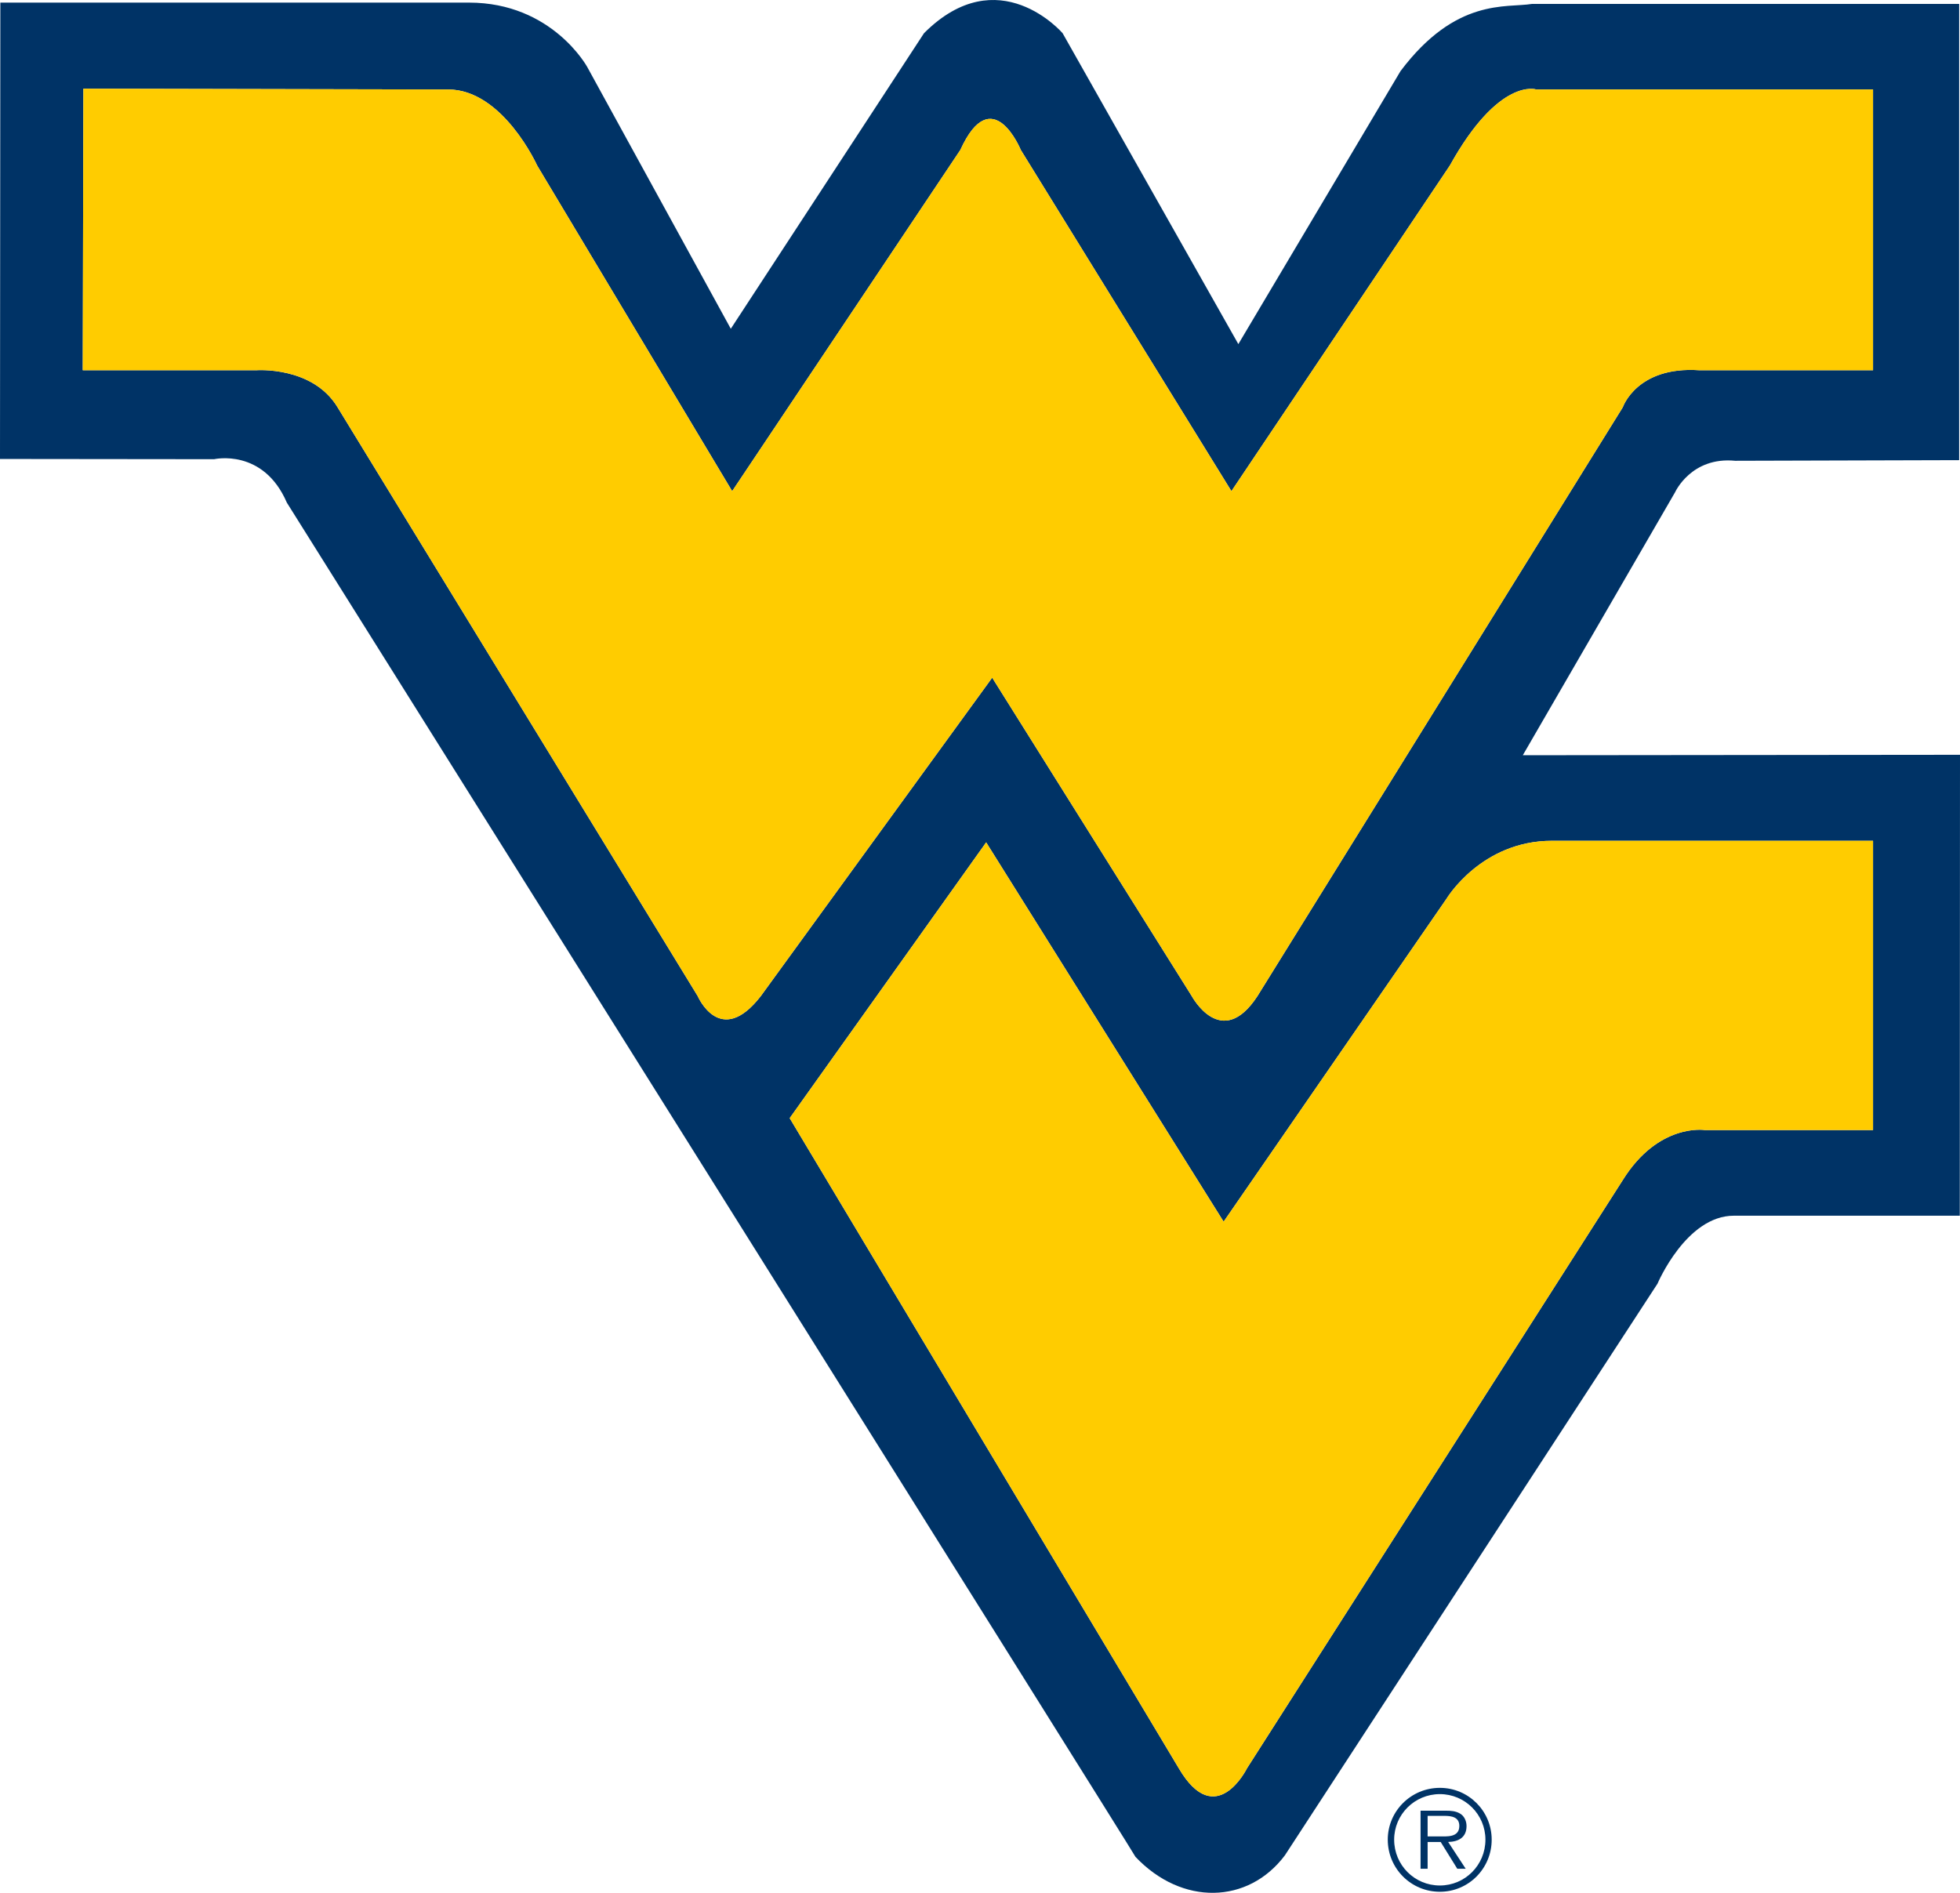 <?xml version="1.0" encoding="UTF-8" standalone="no"?>
<!-- Created with Inkscape (http://www.inkscape.org/) -->
<svg xmlns:svg="http://www.w3.org/2000/svg" xmlns="http://www.w3.org/2000/svg" version="1.0" width="167.218" height="161.517" id="svg16997">
  <defs id="defs16999"/>
  <g transform="translate(260.752,34.111)" id="layer1">
    <path d="M -100.953,62.316 L -115.317,62.316 C -115.317,62.316 -119.263,61.698 -122.305,66.587 L -154.363,116.778 C -154.363,116.778 -157.019,122.177 -160.184,116.778 L -193.379,61.303 L -176.617,37.769 L -156.358,70.137 L -137.337,42.572 C -137.337,42.572 -134.382,37.636 -128.352,37.636 L -100.953,37.636 L -100.953,62.316 z M -201.225,50.891 L -231.952,0.644 C -234.087,-2.887 -238.883,-2.517 -238.883,-2.517 L -253.692,-2.517 L -253.637,-26.543 L -222.523,-26.476 C -217.852,-26.476 -214.924,-19.987 -214.924,-19.987 L -198.287,7.799 L -178.82,-21.318 C -176.103,-27.282 -173.663,-21.318 -173.663,-21.318 L -155.693,7.799 L -137.058,-19.987 C -132.85,-27.564 -129.683,-26.476 -129.683,-26.476 L -100.953,-26.476 L -100.953,-2.517 L -115.762,-2.517 C -121.114,-2.887 -122.305,0.644 -122.305,0.644 L -153.474,50.891 C -156.547,55.596 -159.075,50.891 -159.075,50.891 L -176.103,23.716 L -195.847,50.891 C -199.31,55.359 -201.225,50.891 -201.225,50.891 M -130.833,30.334 L -117.839,7.888 C -117.839,7.888 -116.465,4.841 -112.714,5.208 L -93.607,5.154 L -93.607,-33.776 L -130.053,-33.776 C -132.254,-33.417 -136.537,-34.326 -141.263,-28.049 L -155.102,-4.748 L -170.095,-31.278 C -170.095,-31.278 -175.557,-37.652 -181.92,-31.278 L -198.404,-6.057 L -210.648,-28.389 C -210.648,-28.389 -213.638,-33.888 -220.737,-33.888 L -260.722,-33.888 L -260.752,5.053 L -242.485,5.073 C -242.485,5.073 -238.294,4.107 -236.279,8.781 C -236.279,8.781 -163.8,124.339 -163.877,124.339 C -159.903,128.532 -154.258,128.366 -151.135,124.213 L -119.342,75.428 C -119.342,75.428 -116.892,69.618 -112.82,69.627 L -93.553,69.627 L -93.534,30.297 L -130.833,30.334 z" id="path3647" style="fill:#003366;fill-opacity:1;fill-rule:nonzero;stroke:none"/>
    <path d="M -137.337,42.572 L -156.358,70.137 L -176.617,37.769 L -193.379,61.303 L -160.184,116.778 C -157.019,122.177 -154.363,116.778 -154.363,116.778 L -122.305,66.587 C -119.263,61.698 -115.317,62.316 -115.317,62.316 L -100.953,62.316 L -100.953,37.636 L -128.352,37.636 C -134.382,37.636 -137.337,42.572 -137.337,42.572" id="path3649" style="fill:#ffcc00;fill-opacity:1;fill-rule:nonzero;stroke:none"/>
    <path d="M -129.683,-26.476 C -129.683,-26.476 -132.85,-27.564 -137.058,-19.987 L -155.693,7.799 L -173.663,-21.318 C -173.663,-21.318 -176.103,-27.282 -178.82,-21.318 L -198.287,7.799 L -214.924,-19.987 C -214.924,-19.987 -217.852,-26.476 -222.523,-26.476 L -253.637,-26.543 L -253.692,-2.517 L -238.883,-2.517 C -238.883,-2.517 -234.087,-2.887 -231.952,0.644 L -201.225,50.891 C -201.225,50.891 -199.31,55.359 -195.847,50.891 L -176.103,23.716 L -159.075,50.891 C -159.075,50.891 -156.547,55.596 -153.474,50.891 L -122.305,0.644 C -122.305,0.644 -121.114,-2.887 -115.762,-2.517 L -100.953,-2.517 L -100.953,-26.476 L -129.683,-26.476 z" id="path3651" style="fill:#ffcc00;fill-opacity:1;fill-rule:nonzero;stroke:none"/>
    <path d="M -138.025,122.592 L -138.954,122.592 L -138.954,120.839 L -137.538,120.839 C -136.923,120.839 -136.249,120.933 -136.249,121.697 C -136.249,122.708 -137.328,122.592 -138.025,122.592 M -135.634,121.709 C -135.634,121.293 -135.82,120.851 -136.192,120.642 C -136.563,120.422 -136.98,120.398 -137.399,120.398 L -139.557,120.398 L -139.557,125.354 L -138.954,125.354 L -138.954,123.068 L -137.839,123.068 L -136.423,125.354 L -135.704,125.354 L -137.202,123.068 C -136.32,123.044 -135.634,122.684 -135.634,121.709" id="path3653" style="fill:#003366;fill-opacity:1;fill-rule:nonzero;stroke:none"/>
    <path d="M -137.909,126.781 C -140.068,126.781 -141.809,125.041 -141.809,122.869 C -141.809,120.724 -140.068,118.983 -137.909,118.983 C -135.762,118.983 -134.022,120.724 -134.022,122.869 C -134.022,125.041 -135.762,126.781 -137.909,126.781 M -137.909,118.449 C -140.369,118.449 -142.354,120.434 -142.354,122.869 C -142.354,125.332 -140.369,127.316 -137.909,127.316 C -135.462,127.316 -133.488,125.332 -133.488,122.869 C -133.488,120.434 -135.462,118.449 -137.909,118.449" id="path3655" style="fill:#003366;fill-opacity:1;fill-rule:nonzero;stroke:none"/>
  </g>
</svg>